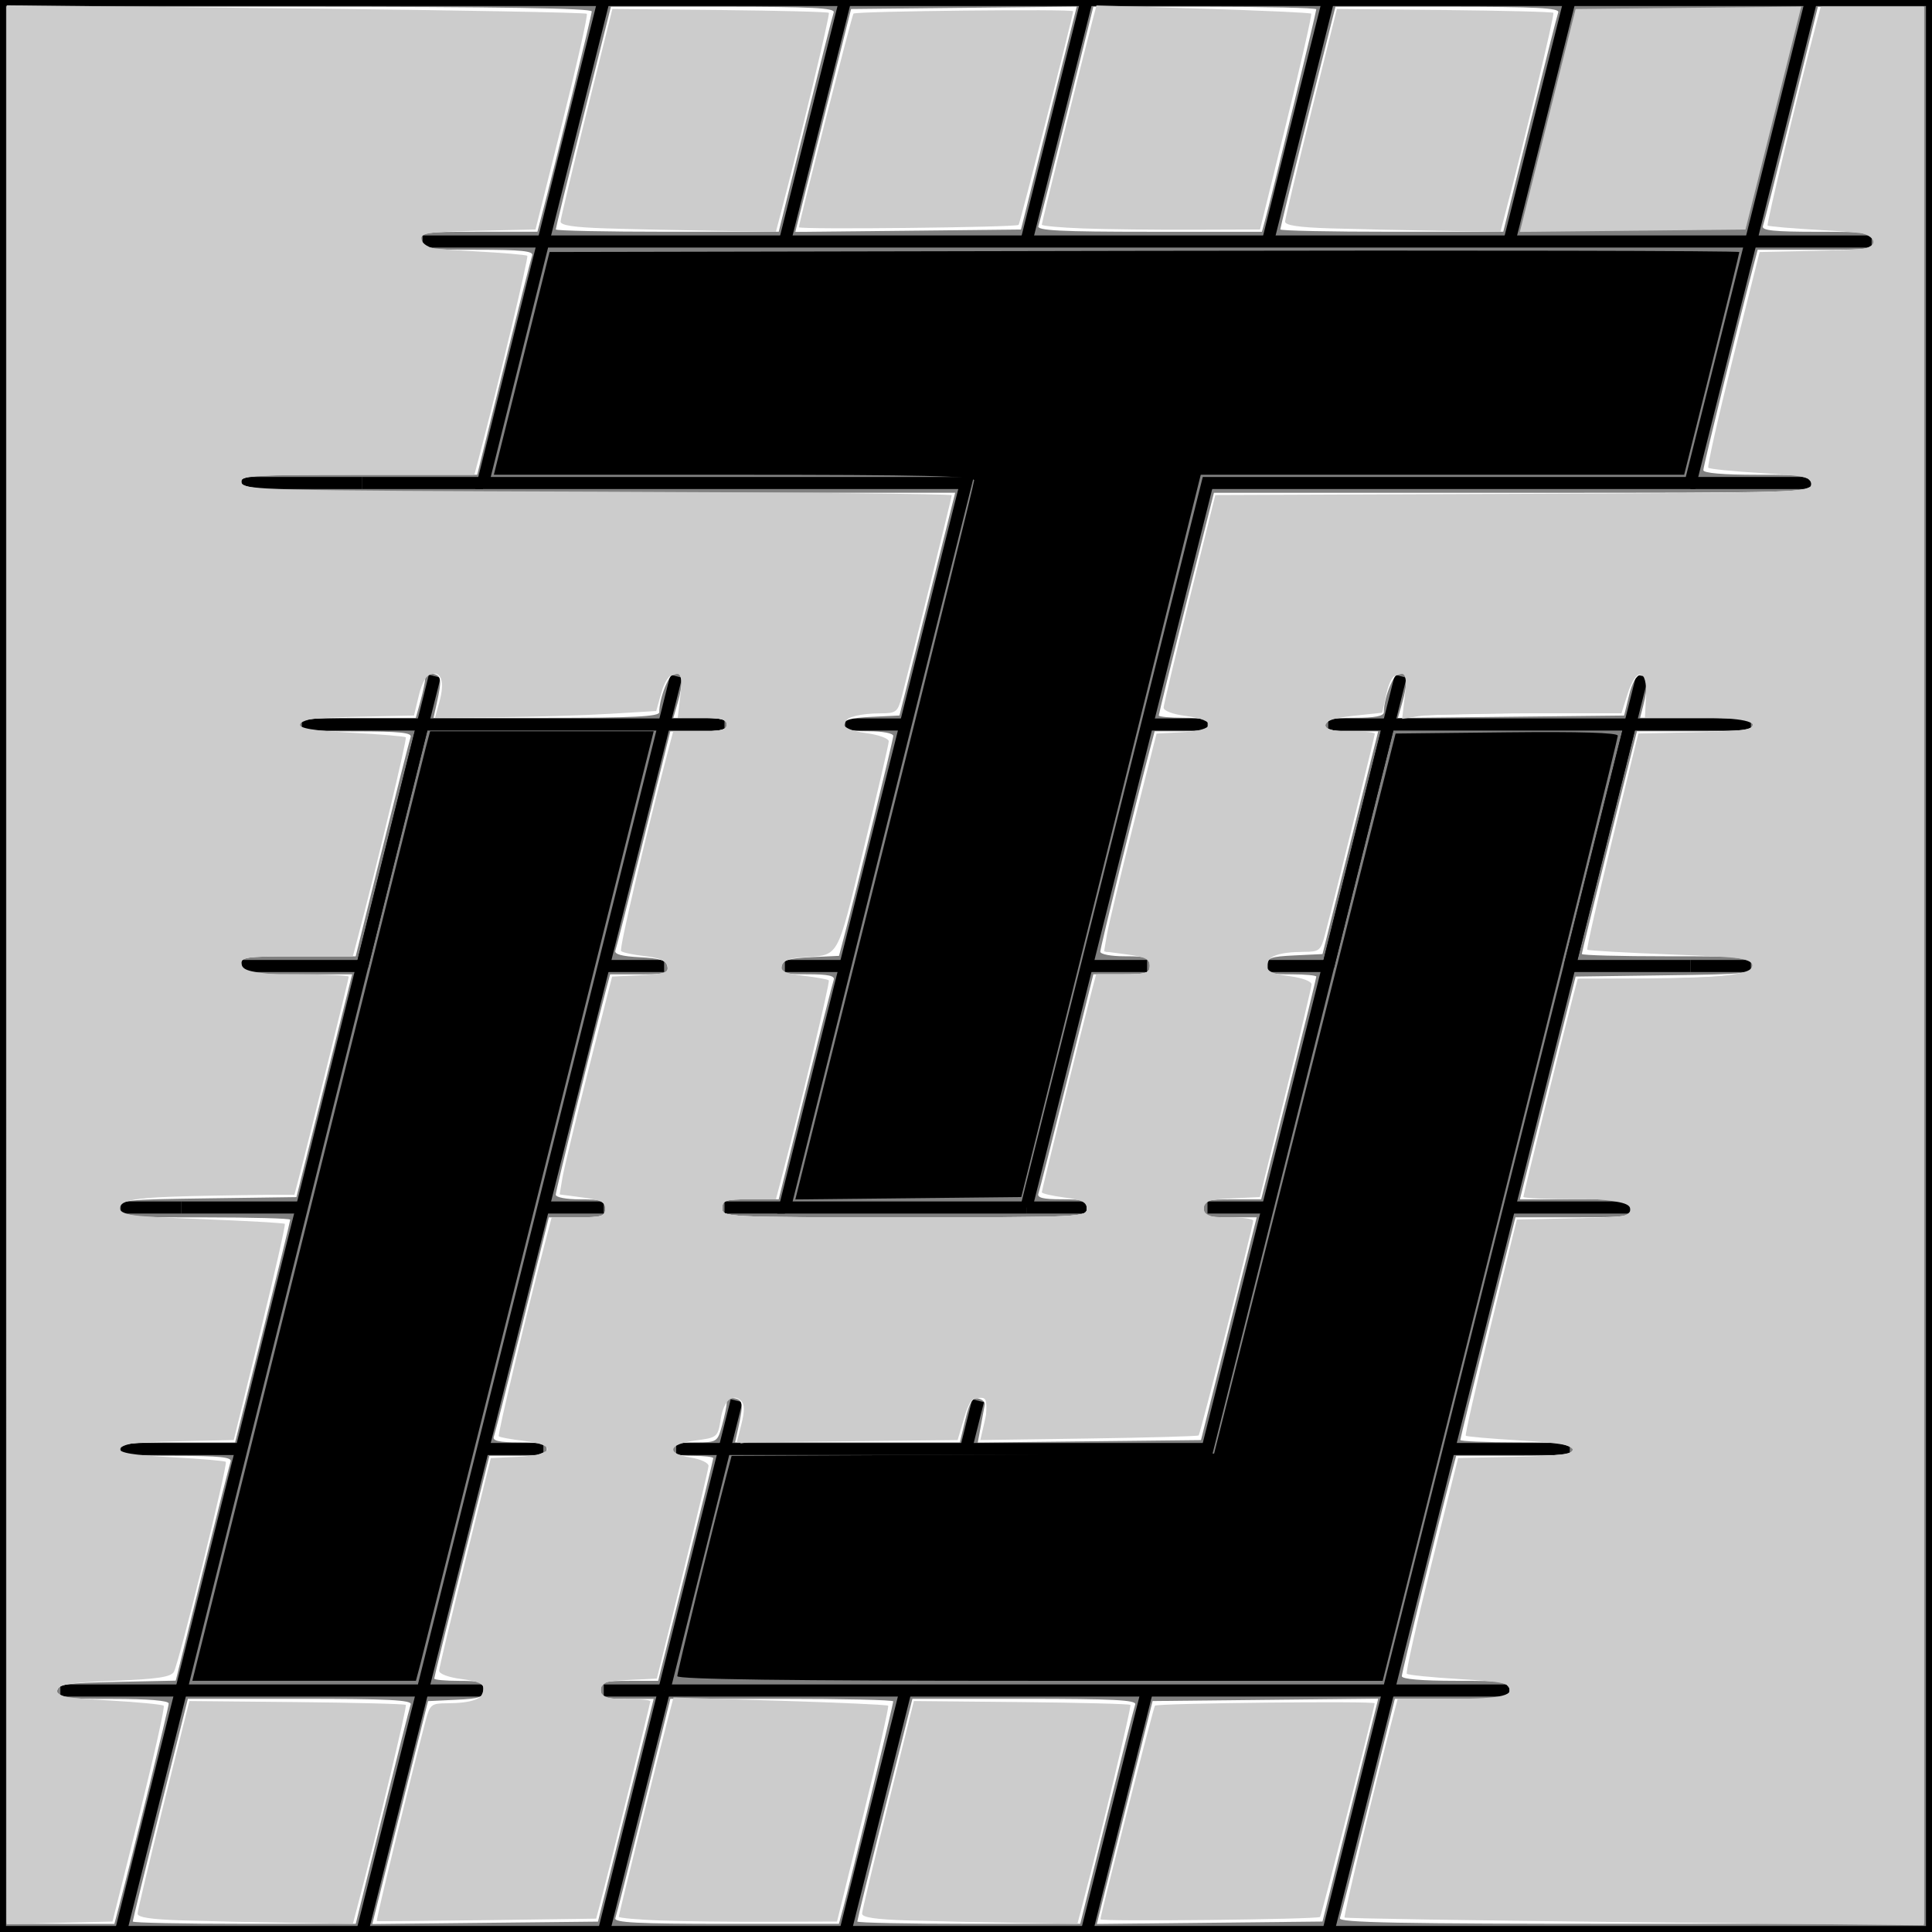 <?xml version="1.0" encoding="UTF-8" standalone="no"?>
<!-- Created with Inkscape (http://www.inkscape.org/) -->

<svg
   width="160.0px"
   height="160.0px"
   viewBox="0 0 160.0 160.0"
   version="1.1"
   id="SVGRoot"
   sodipodi:docname="fav.svg"
   inkscape:version="1.1 (c68e22c387, 2021-05-23)"
   xmlns:inkscape="http://www.inkscape.org/namespaces/inkscape"
   xmlns:sodipodi="http://sodipodi.sourceforge.net/DTD/sodipodi-0.dtd"
   xmlns="http://www.w3.org/2000/svg"
   xmlns:svg="http://www.w3.org/2000/svg">
  <rect x="0" y="0" width="160.0" height="160.0" fill="#808080" stroke="none"/>
  <sodipodi:namedview
     id="namedview111"
     pagecolor="#505050"
     bordercolor="#eeeeee"
     borderopacity="1"
     inkscape:pageshadow="0"
     inkscape:pageopacity="0"
     inkscape:pagecheckerboard="0"
     inkscape:document-units="px"
     showgrid="true"
     inkscape:zoom="2.6832492"
     inkscape:cx="-49.007749"
     inkscape:cy="77.331618"
     inkscape:window-width="1920"
     inkscape:window-height="1051"
     inkscape:window-x="-9"
     inkscape:window-y="-9"
     inkscape:window-maximized="1"
     inkscape:current-layer="layer1">
    <inkscape:grid
       type="xygrid"
       id="grid117" />
  </sodipodi:namedview>
  <defs
     id="defs106" />
  <g
     inkscape:label="Layer 1"
     inkscape:groupmode="layer"
     id="layer1">
    <path
       style="fill:none;stroke:#000000;stroke-width:1px;stroke-linecap:butt;stroke-linejoin:miter;stroke-opacity:1"
       d="M 15,140 H 35 L 55,60 H 35 l -20,80"
       id="path175" />
    <path
       style="fill:none;stroke:#000000;stroke-width:1px;stroke-linecap:butt;stroke-linejoin:miter;stroke-opacity:1"
       d="m 55,140 h 60 l 20,-80 h -20 l -15,60 H 60 l -5,20"
       id="path177" />
    <path
       style="fill:none;stroke:#000000;stroke-width:1px;stroke-linecap:butt;stroke-linejoin:miter;stroke-opacity:1"
       d="M 85,100 H 65 L 80,40 H 40 l 5,-20 h 100 l -5,20 h -40 l -15,60"
       id="path179" />
    <path
       style="fill:none;stroke:#000000;stroke-width:1px;stroke-linecap:butt;stroke-linejoin:miter;stroke-opacity:1"
       d="M 50,0 45,20"
       id="path238" />
    <path
       style="fill:none;stroke:#000000;stroke-width:1px;stroke-linecap:butt;stroke-linejoin:miter;stroke-opacity:1"
       d="m 15,140 -5,20"
       id="path240" />
    <path
       style="fill:none;stroke:#000000;stroke-width:1px;stroke-linecap:butt;stroke-linejoin:miter;stroke-opacity:1"
       d="m 35,140 -5,20"
       id="path242" />
    <path
       style="fill:none;stroke:#000000;stroke-width:1px;stroke-linecap:butt;stroke-linejoin:miter;stroke-opacity:1"
       d="m 55,140 -5,20"
       id="path244" />
    <path
       style="fill:none;stroke:#000000;stroke-width:1px;stroke-linecap:butt;stroke-linejoin:miter;stroke-opacity:1"
       d="M 85,20 90,0"
       id="path246" />
    <path
       style="fill:none;stroke:#000000;stroke-width:1px;stroke-linecap:butt;stroke-linejoin:miter;stroke-opacity:1"
       d="M 65,20 70,0"
       id="path248" />
    <path
       style="fill:none;stroke:#000000;stroke-width:1px;stroke-linecap:butt;stroke-linejoin:miter;stroke-opacity:1"
       d="M 105,20 110,0"
       id="path250" />
    <path
       style="fill:none;stroke:#000000;stroke-width:1px;stroke-linecap:butt;stroke-linejoin:miter;stroke-opacity:1"
       d="M 125,20 130,0"
       id="path252" />
    <path
       style="fill:none;stroke:#000000;stroke-width:1px;stroke-linecap:butt;stroke-linejoin:miter;stroke-opacity:1"
       d="M 145,20 150,0"
       id="path254" />
    <path
       style="fill:none;stroke:#000000;stroke-width:1px;stroke-linecap:butt;stroke-linejoin:miter;stroke-opacity:1"
       d="m 70,160 5,-20"
       id="path256" />
    <path
       style="fill:none;stroke:#000000;stroke-width:1px;stroke-linecap:butt;stroke-linejoin:miter;stroke-opacity:1"
       d="m 90,160 5,-20"
       id="path258" />
    <path
       style="fill:none;stroke:#000000;stroke-width:1px;stroke-linecap:butt;stroke-linejoin:miter;stroke-opacity:1"
       d="m 110,160 5,-20"
       id="path260" />
    <path
       style="fill:none;stroke:#000000;stroke-width:1px;stroke-linecap:butt;stroke-linejoin:miter;stroke-opacity:1"
       d="M 40,40 H 30"
       id="path262" />
    <path
       style="fill:none;stroke:#000000;stroke-width:1px;stroke-linecap:butt;stroke-linejoin:miter;stroke-opacity:1"
       d="m 140,40 h 10"
       id="path264" />
    <path
       style="fill:none;stroke:#000000;stroke-width:1px;stroke-linecap:butt;stroke-linejoin:miter;stroke-opacity:1"
       d="M 35,20 H 45"
       id="path266" />
    <path
       style="fill:none;stroke:#000000;stroke-width:1px;stroke-linecap:butt;stroke-linejoin:miter;stroke-opacity:1"
       d="m 145,20 h 10"
       id="path268" />
    <path
       style="fill:none;stroke:#000000;stroke-width:1px;stroke-linecap:butt;stroke-linejoin:miter;stroke-opacity:1"
       d="m 135,60 h 10"
       id="path270" />
    <path
       style="fill:none;stroke:#000000;stroke-width:1px;stroke-linecap:butt;stroke-linejoin:miter;stroke-opacity:1"
       d="M 35,60 H 25"
       id="path272" />
    <path
       style="fill:none;stroke:#000000;stroke-width:1px;stroke-linecap:butt;stroke-linejoin:miter;stroke-opacity:1"
       d="M 15,140 H 10 5"
       id="path274" />
    <path
       style="fill:none;stroke:#000000;stroke-width:1px;stroke-linecap:butt;stroke-linejoin:miter;stroke-opacity:1"
       d="m 115,140 h 10"
       id="path276" />
    <path
       style="fill:none;stroke:#000000;stroke-width:1px;stroke-linecap:butt;stroke-linejoin:miter;stroke-opacity:1"
       d="m 125,100 c 10,0 10,0 10,0"
       id="path278" />
    <path
       style="fill:none;stroke:#000000;stroke-width:1px;stroke-linecap:butt;stroke-linejoin:miter;stroke-opacity:1"
       d="M 25,100 H 15"
       id="path280" />
    <path
       style="fill:none;stroke:#000000;stroke-width:1px;stroke-linecap:butt;stroke-linejoin:miter;stroke-opacity:1"
       d="M 20,120 H 10"
       id="path282" />
    <path
       style="fill:none;stroke:#000000;stroke-width:1px;stroke-linecap:butt;stroke-linejoin:miter;stroke-opacity:1"
       d="m 120,120 h 5 5"
       id="path284" />
    <path
       style="fill:none;stroke:#000000;stroke-width:1px;stroke-linecap:butt;stroke-linejoin:miter;stroke-opacity:1"
       d="M 30,80 H 20"
       id="path286" />
    <path
       style="fill:none;stroke:#000000;stroke-width:1px;stroke-linecap:butt;stroke-linejoin:miter;stroke-opacity:1"
       d="m 130,80 h 10"
       id="path288" />
    <path
       style="fill:none;stroke:#000000;stroke-width:1px;stroke-linecap:butt;stroke-linejoin:miter;stroke-opacity:1"
       d="m 115,60 h -5"
       id="path290" />
    <path
       style="fill:none;stroke:#000000;stroke-width:1px;stroke-linecap:butt;stroke-linejoin:miter;stroke-opacity:1"
       d="m 60,120 1,-4"
       id="path292" />
    <path
       style="fill:none;stroke:#000000;stroke-width:1px;stroke-linecap:butt;stroke-linejoin:miter;stroke-opacity:1"
       d="M 60,120 H 56"
       id="path298" />
    <path
       style="fill:none;stroke:#000000;stroke-width:1px;stroke-linecap:butt;stroke-linejoin:miter;stroke-opacity:1"
       d="M 55,140 H 50"
       id="path300" />
    <path
       style="fill:none;stroke:#000000;stroke-width:1px;stroke-linecap:butt;stroke-linejoin:miter;stroke-opacity:1"
       d="m 35,140 h 5"
       id="path302" />
    <path
       style="fill:none;stroke:#000000;stroke-width:1px;stroke-linecap:butt;stroke-linejoin:miter;stroke-opacity:1"
       d="m 55,60 h 5"
       id="path304" />
    <path
       style="fill:none;stroke:#000000;stroke-width:1px;stroke-linecap:butt;stroke-linejoin:miter;stroke-opacity:1"
       d="M 65,100 H 60"
       id="path306" />
    <path
       style="fill:none;stroke:#000000;stroke-width:1px;stroke-linecap:butt;stroke-linejoin:miter;stroke-opacity:1"
       d="m 85,100 h 5"
       id="path308" />
    <path
       style="fill:none;stroke:#000000;stroke-width:1px;stroke-linecap:butt;stroke-linejoin:miter;stroke-opacity:1"
       d="M 75,60 H 70"
       id="path310" />
    <path
       style="fill:none;stroke:#000000;stroke-width:1px;stroke-linecap:butt;stroke-linejoin:miter;stroke-opacity:1"
       d="m 95,60 h 5"
       id="path312" />
    <path
       style="fill:none;stroke:#000000;stroke-width:1px;stroke-linecap:butt;stroke-linejoin:miter;stroke-opacity:1"
       d="M 70,80 H 65"
       id="path314" />
    <path
       style="fill:none;stroke:#000000;stroke-width:1px;stroke-linecap:butt;stroke-linejoin:miter;stroke-opacity:1"
       d="m 90,80 h 5"
       id="path316" />
    <path
       style="fill:none;stroke:#000000;stroke-width:1px;stroke-linecap:butt;stroke-linejoin:miter;stroke-opacity:1"
       d="m 110,80 h -5"
       id="path318" />
    <path
       style="fill:none;stroke:#000000;stroke-width:1px;stroke-linecap:butt;stroke-linejoin:miter;stroke-opacity:1"
       d="m 105,100 h -5"
       id="path320" />
    <path
       style="fill:none;stroke:#000000;stroke-width:1px;stroke-linecap:butt;stroke-linejoin:miter;stroke-opacity:1"
       d="m 45,100 h 5"
       id="path322" />
    <path
       style="fill:none;stroke:#000000;stroke-width:1px;stroke-linecap:butt;stroke-linejoin:miter;stroke-opacity:1"
       d="m 50,80 h 5"
       id="path324" />
    <path
       style="fill:none;stroke:#000000;stroke-width:1px;stroke-linecap:butt;stroke-linejoin:miter;stroke-opacity:1"
       d="m 40,120 h 5"
       id="path326" />
    <path
       style="fill:none;stroke:#000000;stroke-width:1px;stroke-linecap:butt;stroke-linejoin:miter;stroke-opacity:1"
       d="M 15,100 H 10"
       id="path328" />
    <path
       style="fill:none;stroke:#000000;stroke-width:1px;stroke-linecap:butt;stroke-linejoin:miter;stroke-opacity:1"
       d="m 140,80 h 5"
       id="path330" />
    <path
       style="fill:none;stroke:#000000;stroke-width:1px;stroke-linecap:butt;stroke-linejoin:miter;stroke-opacity:1"
       d="M 30,40 H 20"
       id="path332" />
    <path
       style="fill:none;stroke:#000000;stroke-width:1px;stroke-linecap:butt;stroke-linejoin:miter;stroke-opacity:1"
       d="m 80,120 1,-4"
       id="path336" />
    <path
       style="fill:none;stroke:#000000;stroke-width:1px;stroke-linecap:butt;stroke-linejoin:miter;stroke-opacity:1"
       d="m 110,80 6,-24"
       id="path338" />
    <path
       style="fill:none;stroke:#000000;stroke-width:1px;stroke-linecap:butt;stroke-linejoin:miter;stroke-opacity:1"
       d="m 130,80 6,-24"
       id="path340" />
    <path
       style="fill:none;stroke:#000000;stroke-width:1px;stroke-linecap:butt;stroke-linejoin:miter;stroke-opacity:1"
       d="M 30,80 36,56"
       id="path342" />
    <path
       style="fill:none;stroke:#000000;stroke-width:1px;stroke-linecap:butt;stroke-linejoin:miter;stroke-opacity:1"
       d="m 56,56 -1,4"
       id="path344" />
    <path
       style="fill:#000000;stroke-width:0.373"
       d="m 25.406,101.276 c 5.211,-20.856 9.641,-38.549 9.845,-39.318 l 0.37,-1.398 h 9.257 9.257 L 44.659,98.481 c -5.211,20.856 -9.641,38.549 -9.845,39.318 l -0.37,1.398 h -9.257 -9.257 z"
       id="path897" />
    <path
       style="fill:#000000;stroke-width:0.373"
       d="m 73.265,69.791 c 4.069,-16.248 7.404,-29.751 7.41,-30.007 0.009,-0.367 -4.21,-0.466 -19.883,-0.466 H 40.899 l 2.307,-9.224 2.307,-9.224 49.264,-0.095 c 27.095,-0.052 49.264,-0.008 49.264,0.099 0,0.106 -1.027,4.299 -2.283,9.318 l -2.283,9.125 H 119.458 99.44 l -7.43,29.908 -7.43,29.908 -9.357,0.099 -9.357,0.099 z"
       id="path936" />
    <path
       style="fill:#000000;stroke-width:0.373"
       d="m 56.089,138.811 c 0,-0.327 2.973,-12.448 4.132,-16.847 l 0.367,-1.394 19.98,-0.096 19.98,-0.096 7.515,-29.815 7.515,-29.815 9.201,-0.1 c 6.077,-0.066 9.201,0.03 9.201,0.281 0,0.209 -4.381,17.905 -9.736,39.325 l -9.736,38.944 H 85.298 c -19.911,0 -29.209,-0.123 -29.209,-0.386 z"
       id="path975" />
    <path
       style="fill:none;stroke:#000000;stroke-width:1px;stroke-linecap:butt;stroke-linejoin:miter;stroke-opacity:1"
       d="M 0,160 V 0 h 160 v 160 z"
       id="path1306" />
    <path
       style="fill:#ffffff;stroke-width:0.373"
       d="M 0.559,79.94 V 0.559 H 24.783 c 16.471,0 24.224,0.124 24.224,0.386 0,0.327 -2.973,12.451 -4.133,16.85 l -0.368,1.398 h -4.831 c -4.582,0 -4.831,0.038 -4.831,0.745 0,0.706 0.248,0.745 4.698,0.745 3.601,0 4.659,0.109 4.529,0.466 -0.093,0.256 -1.156,4.449 -2.361,9.317 l -2.191,8.851 h -9.791 c -9.542,0 -9.791,0.019 -9.791,0.745 0,0.739 0.248,0.745 29.583,0.745 h 29.583 l -2.306,9.224 -2.306,9.224 -2.307,0.111 c -1.718,0.083 -2.307,0.249 -2.307,0.652 0,0.408 0.506,0.541 2.05,0.541 1.166,0 2.05,0.167 2.05,0.386 0,0.326 -2.969,12.434 -4.128,16.833 L 69.486,79.16 67.17,79.271 c -1.856,0.089 -2.341,0.24 -2.44,0.763 -0.107,0.564 0.187,0.652 2.179,0.652 1.685,0 2.258,0.125 2.134,0.466 -0.093,0.256 -1.156,4.449 -2.361,9.317 l -2.191,8.851 h -2.337 c -2.089,0 -2.337,0.079 -2.337,0.745 0,0.733 0.248,0.745 15.094,0.745 14.845,0 15.094,-0.012 15.094,-0.745 0,-0.657 -0.248,-0.745 -2.09,-0.745 -1.514,0 -2.043,-0.128 -1.92,-0.466 0.093,-0.256 1.156,-4.449 2.361,-9.317 l 2.191,-8.851 h 2.337 c 2.089,0 2.337,-0.079 2.337,-0.745 0,-0.655 -0.248,-0.745 -2.05,-0.745 -1.166,0 -2.05,-0.167 -2.05,-0.386 0,-0.327 2.973,-12.451 4.133,-16.85 l 0.368,-1.398 h 2.222 c 1.726,0 2.222,-0.125 2.222,-0.559 0,-0.429 -0.476,-0.559 -2.05,-0.559 -1.127,0 -2.05,-0.086 -2.05,-0.192 0,-0.105 1.027,-4.298 2.283,-9.317 l 2.283,-9.125 h 24.737 c 24.489,0 24.737,-0.007 24.737,-0.745 0,-0.704 -0.248,-0.745 -4.472,-0.745 -2.838,0 -4.472,-0.141 -4.472,-0.386 0,-0.327 2.973,-12.451 4.133,-16.85 l 0.368,-1.398 h 4.83 c 4.582,0 4.831,-0.038 4.831,-0.745 0,-0.706 -0.248,-0.745 -4.698,-0.745 -3.601,0 -4.659,-0.109 -4.529,-0.466 0.093,-0.256 1.156,-4.449 2.361,-9.317 l 2.191,-8.851 h 4.387 4.387 V 79.94 159.322 h -24.264 c -19.253,0 -24.229,-0.096 -24.095,-0.466 0.093,-0.256 1.156,-4.449 2.361,-9.317 l 2.191,-8.851 h 4.76 c 4.511,0 4.76,-0.039 4.76,-0.745 0,-0.704 -0.248,-0.745 -4.472,-0.745 -2.838,0 -4.472,-0.141 -4.472,-0.386 0,-0.327 2.973,-12.451 4.133,-16.85 l 0.368,-1.398 h 4.83 c 4.045,0 4.831,-0.091 4.831,-0.559 0,-0.467 -0.766,-0.559 -4.659,-0.559 -2.562,0 -4.659,-0.086 -4.659,-0.192 0,-0.105 1.027,-4.298 2.283,-9.317 l 2.283,-9.125 h 4.798 c 4.55,0 4.798,-0.039 4.798,-0.745 0,-0.705 -0.248,-0.745 -4.613,-0.745 h -4.613 l 2.307,-9.224 2.307,-9.224 7.337,-0.101 c 7.029,-0.097 7.337,-0.132 7.337,-0.839 0,-0.709 -0.274,-0.737 -7.081,-0.737 -3.895,0 -7.081,-0.086 -7.081,-0.192 0,-0.105 1.027,-4.298 2.283,-9.317 l 2.283,-9.125 h 4.798 c 4.017,0 4.798,-0.091 4.798,-0.559 0,-0.467 -0.767,-0.559 -4.666,-0.559 h -4.666 l 0.262,-1.025 c 0.426,-1.665 0.348,-2.516 -0.23,-2.516 -0.333,0 -0.699,0.647 -0.949,1.677 l -0.408,1.677 -9.368,0.1 -9.368,0.1 0.348,-1.215 c 0.494,-1.723 0.433,-2.524 -0.193,-2.524 -0.488,0 -1.314,2.041 -1.32,3.261 -0.001,0.325 -0.736,0.466 -2.425,0.466 -1.905,0 -2.422,0.119 -2.422,0.559 0,0.434 0.492,0.559 2.191,0.559 h 2.191 l -2.306,9.224 -2.306,9.224 -2.307,0.111 c -2.002,0.096 -2.307,0.207 -2.307,0.839 0,0.633 0.265,0.728 2.05,0.728 1.127,0 2.05,0.086 2.05,0.192 0,0.105 -1.027,4.298 -2.283,9.317 l -2.283,9.125 h -2.376 c -2.128,0 -2.376,0.078 -2.376,0.745 0,0.661 0.248,0.745 2.191,0.745 h 2.191 l -2.307,9.224 -2.307,9.224 -9.244,0.1 -9.244,0.1 0.262,-1.404 c 0.144,-0.772 0.289,-1.562 0.322,-1.755 0.033,-0.193 -0.214,-0.411 -0.55,-0.485 -0.462,-0.102 -0.72,0.324 -1.062,1.748 l -0.452,1.883 h -9.31 -9.309 l 0.269,-1.211 c 0.432,-1.94 0.388,-2.293 -0.303,-2.435 -0.36,-0.074 -0.653,0.086 -0.654,0.358 -0.001,0.271 -0.177,1.122 -0.39,1.891 -0.382,1.375 -0.418,1.398 -2.234,1.398 -1.392,0 -1.846,0.137 -1.846,0.559 0,0.414 0.435,0.559 1.677,0.559 0.922,0 1.677,0.086 1.677,0.192 0,0.105 -1.027,4.298 -2.283,9.317 l -2.283,9.125 h -2.376 c -2.128,0 -2.376,0.078 -2.376,0.745 0,0.661 0.248,0.745 2.191,0.745 h 2.191 l -2.307,9.224 -2.307,9.224 -9.344,0.1 -9.344,0.1 2.308,-9.23 2.308,-9.23 2.307,-0.111 c 2.002,-0.096 2.307,-0.207 2.307,-0.839 0,-0.633 -0.265,-0.728 -2.05,-0.728 -1.127,0 -2.05,-0.086 -2.05,-0.192 0,-0.105 1.027,-4.298 2.283,-9.317 l 2.283,-9.125 h 2.376 c 1.864,0 2.376,-0.121 2.376,-0.559 0,-0.436 -0.501,-0.559 -2.276,-0.559 -1.663,0 -2.23,-0.126 -2.106,-0.466 0.093,-0.256 1.156,-4.449 2.361,-9.317 l 2.191,-8.851 h 2.337 c 2.089,0 2.337,-0.079 2.337,-0.745 0,-0.655 -0.248,-0.745 -2.05,-0.745 -1.166,0 -2.05,-0.167 -2.05,-0.386 0,-0.327 2.973,-12.451 4.133,-16.85 l 0.368,-1.398 h 2.435 c 2.118,0 2.419,-0.085 2.311,-0.652 -0.098,-0.516 -0.578,-0.676 -2.296,-0.765 -1.492,-0.077 -2.121,-0.252 -2.009,-0.559 0.089,-0.245 1.148,-4.429 2.354,-9.297 l 2.191,-8.851 h 2.337 c 1.829,0 2.337,-0.122 2.337,-0.559 0,-0.434 -0.494,-0.559 -2.21,-0.559 h -2.21 l 0.347,-1.209 c 0.492,-1.717 0.43,-2.518 -0.195,-2.518 -0.488,0 -1.314,2.041 -1.32,3.261 -0.002,0.36 -2.121,0.466 -9.349,0.466 h -9.347 l 0.269,-1.211 c 0.432,-1.94 0.388,-2.293 -0.303,-2.435 -0.36,-0.074 -0.653,0.086 -0.654,0.358 -0.001,0.271 -0.177,1.122 -0.39,1.891 l -0.388,1.398 h -4.827 c -4.043,0 -4.827,0.091 -4.827,0.559 0,0.467 0.77,0.559 4.698,0.559 3.601,0 4.659,0.109 4.529,0.466 -0.093,0.256 -1.156,4.449 -2.361,9.317 l -2.191,8.851 h -4.76 c -4.511,0 -4.76,0.039 -4.76,0.745 0,0.705 0.248,0.745 4.613,0.745 h 4.613 l -2.307,9.224 -2.307,9.224 -7.337,0.101 c -7.029,0.097 -7.337,0.132 -7.337,0.839 0,0.709 0.274,0.737 7.081,0.737 3.895,0 7.081,0.086 7.081,0.192 0,0.105 -1.027,4.298 -2.283,9.317 l -2.283,9.125 h -4.798 c -4.017,0 -4.798,0.091 -4.798,0.559 0,0.467 0.77,0.559 4.698,0.559 3.601,0 4.659,0.109 4.529,0.466 -0.093,0.256 -1.155,4.444 -2.359,9.307 l -2.189,8.841 -4.851,0.103 c -4.275,0.091 -4.866,0.181 -4.976,0.756 -0.114,0.593 0.299,0.652 4.561,0.652 2.986,0 4.686,0.14 4.686,0.386 0,0.327 -2.973,12.451 -4.133,16.85 l -0.368,1.398 H 5.017 0.559 Z"
       id="path1345" />
    <path
       style="fill:#ffffff;stroke-width:0.373"
       d="m 10.994,159.13 c 0,-0.105 1.027,-4.298 2.283,-9.317 l 2.283,-9.125 h 9.311 c 7.29,0 9.274,0.101 9.141,0.466 -0.093,0.256 -1.156,4.449 -2.361,9.317 l -2.191,8.851 h -9.232 c -5.078,0 -9.232,-0.086 -9.232,-0.192 z"
       id="path1421" />
    <path
       style="fill:#ffffff;stroke-width:0.373"
       d="m 50.961,158.856 c 0.093,-0.256 1.156,-4.449 2.361,-9.317 l 2.191,-8.851 h 9.232 c 5.078,0 9.232,0.095 9.232,0.212 0,0.239 -3.545,14.871 -4.125,17.025 l -0.376,1.398 h -9.343 c -7.316,0 -9.306,-0.101 -9.173,-0.466 z"
       id="path1460" />
    <path
       style="fill:#ffffff;stroke-width:0.373"
       d="m 70.996,159.13 c 0,-0.105 1.027,-4.298 2.283,-9.317 l 2.283,-9.125 h 9.311 c 7.29,0 9.274,0.101 9.141,0.466 -0.093,0.256 -1.156,4.449 -2.361,9.317 l -2.191,8.851 H 80.228 c -5.078,0 -9.232,-0.086 -9.232,-0.192 z"
       id="path1499" />
    <path
       style="fill:#ffffff;stroke-width:0.373"
       d="m 93.144,150.104 2.309,-9.23 9.344,-0.1 9.344,-0.1 -2.309,9.23 -2.309,9.23 -9.344,0.1 -9.344,0.1 z"
       id="path1538" />
    <path
       style="fill:#ffffff;stroke-width:0.373"
       d="m 46.026,19.001 c 0,-0.105 1.027,-4.298 2.283,-9.317 l 2.283,-9.125 h 9.311 c 7.29,0 9.274,0.101 9.141,0.466 -0.093,0.256 -1.156,4.449 -2.361,9.317 l -2.191,8.851 h -9.232 c -5.078,0 -9.232,-0.086 -9.232,-0.192 z"
       id="path1577" />
    <path
       style="fill:#ffffff;stroke-width:0.373"
       d="m 68.174,9.976 2.309,-9.23 9.344,-0.099 9.344,-0.099 -2.309,9.23 -2.309,9.23 -9.344,0.099 -9.344,0.099 z"
       id="path1616" />
    <path
       style="fill:#ffffff;stroke-width:0.373"
       d="m 85.993,18.727 c 0.093,-0.256 1.156,-4.449 2.361,-9.317 l 2.191,-8.851 h 9.232 c 5.078,0 9.232,0.095 9.232,0.212 0,0.239 -3.545,14.871 -4.125,17.025 l -0.376,1.398 h -9.343 c -7.316,0 -9.306,-0.101 -9.173,-0.466 z"
       id="path1655" />
    <path
       style="fill:#ffffff;stroke-width:0.373"
       d="m 106.028,19.001 c 0,-0.105 1.027,-4.298 2.283,-9.317 l 2.283,-9.125 h 9.311 c 7.29,0 9.274,0.101 9.141,0.466 -0.093,0.256 -1.156,4.449 -2.361,9.317 l -2.191,8.851 h -9.232 c -5.078,0 -9.232,-0.086 -9.232,-0.192 z"
       id="path1694" />
    <path
       style="fill:#cccccc;stroke-width:0.373"
       d="m 128.176,9.976 2.309,-9.23 9.344,-0.099 9.344,-0.099 -2.309,9.23 -2.309,9.23 -9.344,0.099 -9.344,0.099 z"
       id="path1733" />
    <path
       style="fill:#cccccc;stroke-width:0.373"
       d="M 0.559,79.892 V 0.438 L 24.485,0.697 C 37.644,0.839 48.494,1.039 48.596,1.141 48.698,1.243 47.784,5.305 46.565,10.167 l -2.216,8.84 -4.752,0.104 c -4.306,0.095 -4.752,0.168 -4.752,0.782 0,0.602 0.479,0.703 4.337,0.91 2.385,0.128 4.405,0.3 4.487,0.383 0.121,0.121 -2.34,10.388 -4.013,16.735 l -0.368,1.398 h -9.703 c -9.04,0 -9.694,0.045 -9.577,0.652 0.118,0.614 1.863,0.658 29.469,0.748 16.139,0.052 29.344,0.184 29.344,0.293 0,0.187 -3.343,13.665 -4.133,16.662 -0.342,1.296 -0.468,1.398 -1.751,1.403 -3.371,0.012 -4.261,1.23 -1.197,1.637 1.025,0.136 1.863,0.442 1.863,0.68 0,0.238 -0.938,4.258 -2.084,8.933 -2.294,9.358 -1.937,8.741 -5.18,8.957 -1.017,0.068 -1.523,0.289 -1.601,0.698 -0.088,0.465 0.317,0.649 1.818,0.827 1.062,0.126 1.999,0.297 2.082,0.38 0.122,0.122 -2.336,10.375 -4.012,16.736 l -0.368,1.398 h -2.222 c -1.973,0 -2.222,0.083 -2.222,0.745 0,0.733 0.248,0.745 15.094,0.745 14.499,0 15.094,-0.028 15.094,-0.697 0,-0.555 -0.379,-0.748 -1.863,-0.945 -1.025,-0.136 -1.863,-0.331 -1.863,-0.434 0,-0.179 3.367,-13.747 4.133,-16.651 l 0.368,-1.398 h 2.222 c 1.922,0 2.222,-0.094 2.222,-0.697 0,-0.557 -0.381,-0.748 -1.893,-0.949 l -1.893,-0.251 0.234,-1.386 c 0.129,-0.762 1.107,-4.822 2.173,-9.021 l 1.939,-7.634 2.143,-0.112 c 2.774,-0.145 2.95,-0.99 0.28,-1.344 -1.102,-0.146 -1.853,-0.432 -1.839,-0.7 0.013,-0.249 0.983,-4.31 2.154,-9.025 l 2.129,-8.572 24.68,-0.096 c 23.693,-0.092 24.68,-0.123 24.68,-0.783 0,-0.611 -0.459,-0.715 -4.173,-0.94 -2.295,-0.139 -4.257,-0.337 -4.359,-0.44 -0.102,-0.102 0.811,-4.164 2.03,-9.026 l 2.216,-8.84 4.752,-0.104 c 4.306,-0.095 4.752,-0.168 4.752,-0.782 0,-0.602 -0.485,-0.705 -4.353,-0.926 -2.394,-0.137 -4.414,-0.309 -4.487,-0.383 -0.109,-0.109 2.451,-10.728 4.029,-16.719 l 0.368,-1.398 h 4.271 4.271 V 80.001 159.444 l -23.92,-0.254 c -13.156,-0.14 -23.98,-0.314 -24.053,-0.387 -0.108,-0.108 2.458,-10.753 4.03,-16.718 l 0.368,-1.398 h 4.644 c 4.27,0 4.644,-0.056 4.644,-0.689 0,-0.615 -0.453,-0.717 -4.173,-0.943 -2.295,-0.139 -4.257,-0.337 -4.359,-0.44 -0.102,-0.102 0.811,-4.164 2.03,-9.026 l 2.216,-8.84 4.752,-0.104 c 3.641,-0.08 4.752,-0.22 4.752,-0.598 0,-0.366 -1.124,-0.56 -4.368,-0.754 -2.402,-0.144 -4.427,-0.32 -4.499,-0.393 -0.072,-0.072 0.85,-4.13 2.049,-9.017 l 2.181,-8.886 4.741,-0.104 c 4.434,-0.098 4.741,-0.152 4.741,-0.839 0,-0.69 -0.271,-0.734 -4.472,-0.734 -2.46,0 -4.472,-0.09 -4.472,-0.2 0,-0.188 3.338,-13.648 4.133,-16.664 l 0.368,-1.398 4.737,-0.003 c 6.952,-0.004 9.769,-0.325 9.769,-1.113 0,-0.565 -0.746,-0.664 -6.79,-0.897 -3.734,-0.144 -6.849,-0.322 -6.922,-0.395 -0.073,-0.073 0.849,-4.131 2.048,-9.018 l 2.181,-8.886 4.741,-0.104 c 3.876,-0.085 4.741,-0.204 4.741,-0.652 0,-0.452 -0.785,-0.548 -4.469,-0.548 h -4.469 l 0.09,-1.77 c 0.119,-2.338 -0.812,-2.451 -1.529,-0.186 l -0.501,1.584 -7.698,0.004 c -4.234,0.002 -8.321,0.107 -9.083,0.233 l -1.386,0.229 0.231,-1.948 c 0.21,-1.775 0.168,-1.937 -0.478,-1.816 -0.488,0.091 -0.816,0.617 -1.055,1.693 l -0.346,1.561 -2.356,0.252 c -1.636,0.175 -2.356,0.41 -2.356,0.768 0,0.377 0.553,0.516 2.05,0.516 1.127,0 2.05,0.09 2.05,0.2 0,0.188 -3.338,13.648 -4.133,16.664 -0.342,1.296 -0.468,1.398 -1.751,1.403 -2.052,0.008 -3.06,0.373 -3.06,1.108 0,0.503 0.429,0.711 1.863,0.901 1.102,0.146 1.853,0.432 1.839,0.7 -0.013,0.249 -0.982,4.31 -2.152,9.025 l -2.128,8.572 -2.32,0.111 c -2.015,0.096 -2.32,0.207 -2.32,0.839 0,0.633 0.265,0.728 2.05,0.728 1.127,0 2.045,0.126 2.04,0.28 -0.017,0.478 -4.38,17.652 -4.518,17.783 -0.072,0.069 -4.17,0.183 -9.108,0.255 l -8.977,0.13 0.304,-1.304 c 0.45,-1.935 0.395,-2.236 -0.413,-2.236 -0.555,0 -0.86,0.432 -1.25,1.77 l -0.516,1.77 -9.147,0.1 -9.147,0.1 0.386,-1.52 c 0.271,-1.067 0.267,-1.639 -0.013,-1.919 -0.704,-0.704 -1.455,-0.034 -1.703,1.519 -0.238,1.487 -0.27,1.514 -2.102,1.757 -2.26,0.3 -2.463,1.077 -0.37,1.412 0.831,0.133 1.48,0.443 1.466,0.7 -0.013,0.254 -0.982,4.319 -2.152,9.033 l -2.128,8.572 -2.32,0.111 c -2.015,0.096 -2.32,0.207 -2.32,0.839 0,0.633 0.265,0.728 2.05,0.728 1.127,0 2.05,0.09 2.05,0.2 0,0.187 -3.332,13.625 -4.125,16.634 l -0.36,1.368 -9.031,0.125 c -4.967,0.069 -9.08,0.103 -9.139,0.076 -0.09,-0.041 2.727,-11.595 4.055,-16.634 0.342,-1.296 0.468,-1.398 1.751,-1.403 2.052,-0.008 3.06,-0.373 3.06,-1.108 0,-0.503 -0.429,-0.711 -1.863,-0.901 -1.102,-0.146 -1.853,-0.432 -1.839,-0.7 0.013,-0.249 0.982,-4.31 2.152,-9.025 l 2.128,-8.572 2.32,-0.111 c 2.961,-0.142 3.22,-0.983 0.406,-1.316 -1.053,-0.125 -1.982,-0.295 -2.065,-0.378 -0.122,-0.122 2.336,-10.375 4.012,-16.736 l 0.368,-1.398 h 2.222 c 1.922,0 2.222,-0.094 2.222,-0.697 0,-0.557 -0.381,-0.748 -1.893,-0.949 l -1.893,-0.251 0.234,-1.386 c 0.129,-0.762 1.107,-4.822 2.173,-9.021 l 1.939,-7.634 2.353,-0.112 c 1.981,-0.094 2.334,-0.212 2.232,-0.745 -0.086,-0.452 -0.623,-0.692 -1.872,-0.836 -0.963,-0.111 -1.848,-0.299 -1.968,-0.419 -0.174,-0.174 1.965,-9.287 3.946,-16.802 l 0.368,-1.398 h 2.222 c 1.726,0 2.222,-0.125 2.222,-0.559 0,-0.429 -0.474,-0.559 -2.032,-0.559 H 56.124 L 56.349,57.541 c 0.204,-1.719 0.158,-1.889 -0.472,-1.767 -0.447,0.086 -0.847,0.668 -1.114,1.622 l -0.416,1.488 -3.881,0.234 c -2.135,0.129 -6.257,0.254 -9.162,0.28 l -5.281,0.046 0.37,-1.338 c 0.44,-1.594 0.179,-2.489 -0.677,-2.323 -0.39,0.076 -0.772,0.745 -1.026,1.798 l -0.404,1.677 -4.752,0.104 c -3.629,0.08 -4.752,0.22 -4.752,0.595 0,0.365 1.116,0.551 4.337,0.723 2.385,0.128 4.405,0.3 4.487,0.383 0.121,0.121 -2.34,10.388 -4.013,16.735 l -0.368,1.398 H 24.583 c -4.396,0 -4.644,0.04 -4.644,0.745 0,0.704 0.248,0.745 4.472,0.745 2.46,0 4.472,0.09 4.472,0.2 0,0.188 -3.338,13.648 -4.133,16.664 l -0.368,1.398 h -4.962 c -6.93,0 -9.544,0.305 -9.544,1.114 0,0.566 0.742,0.664 6.79,0.898 3.734,0.144 6.849,0.322 6.922,0.395 0.073,0.073 -0.849,4.131 -2.048,9.018 l -2.181,8.886 -4.741,0.104 c -3.621,0.08 -4.741,0.22 -4.741,0.595 0,0.365 1.116,0.551 4.337,0.723 2.385,0.128 4.405,0.3 4.487,0.383 0.192,0.192 -3.875,16.643 -4.299,17.388 -0.246,0.432 -1.363,0.601 -4.933,0.745 -3.833,0.155 -4.634,0.287 -4.729,0.781 -0.097,0.506 0.538,0.632 4.256,0.844 2.403,0.137 4.456,0.336 4.562,0.441 0.106,0.106 -0.805,4.17 -2.024,9.032 l -2.216,8.84 -4.379,0.105 -4.379,0.105 z"
       id="path1809" />
    <path
       style="fill:#cccccc;stroke-width:0.373"
       d="m 15.187,159.044 c -2.7,-0.085 -3.813,-0.254 -3.796,-0.574 0.013,-0.249 0.984,-4.31 2.157,-9.025 l 2.133,-8.572 8.892,0.086 c 4.891,0.048 8.958,0.152 9.038,0.233 0.118,0.118 -2.368,10.473 -4.017,16.731 l -0.368,1.398 -5.11,-0.079 c -2.811,-0.043 -6.829,-0.133 -8.93,-0.199 z"
       id="path1848" />
    <path
       style="fill:#cccccc;stroke-width:0.373"
       d="m 54.691,159.049 c -1.896,-0.07 -3.447,-0.211 -3.447,-0.314 0,-0.181 3.38,-13.795 4.147,-16.704 l 0.383,-1.451 8.821,0.27 c 4.852,0.148 8.884,0.332 8.96,0.409 0.076,0.076 -0.845,4.13 -2.049,9.008 l -2.188,8.869 -5.59,0.02 c -3.075,0.011 -7.142,-0.037 -9.038,-0.107 z"
       id="path1887" />
    <path
       style="fill:#cccccc;stroke-width:0.373"
       d="m 75.189,159.044 c -2.7,-0.085 -3.813,-0.254 -3.796,-0.574 0.013,-0.249 0.984,-4.31 2.157,-9.025 l 2.133,-8.572 8.892,0.086 c 4.891,0.048 8.958,0.152 9.038,0.233 0.118,0.118 -2.368,10.473 -4.017,16.731 l -0.368,1.398 -5.11,-0.079 c -2.811,-0.043 -6.829,-0.133 -8.93,-0.199 z"
       id="path1926" />
    <path
       style="fill:#cccccc;stroke-width:0.373"
       d="m 91.13,158.949 c 0.024,-0.44 4.4,-17.578 4.518,-17.693 0.211,-0.206 18.207,-0.4 18.196,-0.196 -0.024,0.44 -4.4,17.578 -4.518,17.693 -0.211,0.206 -18.207,0.4 -18.196,0.196 z"
       id="path1965" />
    <path
       style="fill:#cccccc;stroke-width:0.373"
       d="M 0.559,79.868 V 0.546 L 17.982,0.749 C 43.622,1.048 48.265,1.24 48.25,1.997 48.243,2.333 47.352,6.214 46.27,10.621 l -1.967,8.013 -4.077,0.232 c -2.242,0.128 -4.382,0.253 -4.756,0.28 -0.432,0.03 -0.634,0.283 -0.555,0.694 0.145,0.752 1.956,1.16 5.334,1.201 1.23,0.015 2.458,0.168 2.73,0.34 0.396,0.251 0.065,2.07 -1.658,9.125 l -2.152,8.812 h -9.616 c -8.059,0 -9.616,0.086 -9.616,0.529 0,0.838 2.626,0.928 31.41,1.086 14.713,0.081 26.852,0.247 26.975,0.37 0.123,0.123 -0.737,4.071 -1.911,8.775 -2.323,9.306 -2.142,8.975 -4.91,8.987 -1.002,0.004 -1.624,0.516 -1.624,1.336 0,0.083 0.685,0.261 1.523,0.395 0.837,0.134 1.609,0.469 1.715,0.744 0.202,0.526 -2.076,10.591 -3.304,14.598 -0.769,2.51 -1.431,3.058 -3.696,3.058 -0.653,0 -1.196,0.236 -1.326,0.575 -0.3,0.783 -0.065,0.945 1.713,1.184 0.842,0.113 1.618,0.347 1.725,0.52 0.107,0.173 -0.769,4.259 -1.947,9.08 l -2.141,8.766 h -2.162 c -1.913,0 -2.162,0.086 -2.162,0.745 0,0.733 0.248,0.745 15.094,0.745 14.815,0 15.094,-0.014 15.094,-0.741 0,-0.577 -0.332,-0.794 -1.499,-0.981 -0.824,-0.132 -1.595,-0.396 -1.713,-0.586 -0.118,-0.191 0.763,-4.277 1.957,-9.082 l 2.171,-8.735 h 2.151 c 1.858,0 2.151,-0.096 2.151,-0.702 0,-0.737 -0.945,-1.148 -2.663,-1.156 l -0.986,-0.005 0.717,-3.261 c 0.394,-1.794 1.352,-5.776 2.127,-8.849 l 1.41,-5.588 2.017,-0.29 c 2.476,-0.356 3.086,-0.85 1.7,-1.377 -0.559,-0.213 -1.346,-0.387 -1.749,-0.387 -0.403,0 -0.826,-0.244 -0.941,-0.541 -0.168,-0.438 1.837,-9.292 3.6,-15.898 l 0.359,-1.346 24.24,-0.179 c 24.242,-0.179 25.872,-0.273 24.722,-1.423 -0.209,-0.209 -1.543,-0.47 -2.963,-0.579 -4.074,-0.313 -5.005,-0.517 -5.005,-1.098 0,-0.505 2.902,-12.569 3.741,-15.551 l 0.393,-1.398 2.684,-0.003 c 4.381,-0.005 6.651,-0.378 6.517,-1.07 -0.134,-0.693 -2.056,-1.107 -5.324,-1.147 -1.23,-0.015 -2.458,-0.168 -2.73,-0.34 -0.396,-0.251 -0.065,-2.07 1.658,-9.125 l 2.152,-8.812 h 4.212 4.212 V 79.955 159.35 l -16.864,-0.204 c -17.996,-0.218 -30.539,-0.517 -30.755,-0.734 -0.073,-0.073 0.834,-4.091 2.015,-8.929 l 2.148,-8.796 h 4.376 c 4.223,0 5.389,-0.298 4.529,-1.158 -0.191,-0.191 -1.51,-0.437 -2.93,-0.546 -4.074,-0.313 -5.005,-0.517 -5.005,-1.098 0,-0.501 2.901,-12.566 3.726,-15.497 l 0.378,-1.343 4.498,-0.207 c 2.474,-0.114 4.6,-0.309 4.724,-0.434 0.589,-0.589 -0.872,-1.025 -4.331,-1.293 -2.081,-0.161 -3.885,-0.394 -4.008,-0.517 -0.186,-0.186 2.395,-11.626 3.64,-16.134 l 0.352,-1.276 h 2.912 c 4.376,0 6.429,-0.352 6.29,-1.078 -0.092,-0.484 -0.901,-0.658 -4.206,-0.906 -2.25,-0.169 -4.156,-0.371 -4.234,-0.45 -0.079,-0.079 0.839,-4.091 2.038,-8.917 l 2.181,-8.774 2.43,-0.009 c 7.943,-0.028 11.182,-0.208 11.618,-0.644 0.925,-0.926 -0.342,-1.223 -6.508,-1.526 -3.42,-0.168 -6.321,-0.408 -6.446,-0.533 -0.187,-0.187 2.379,-11.585 3.621,-16.082 l 0.337,-1.222 4.498,-0.207 c 2.474,-0.114 4.586,-0.295 4.693,-0.403 0.679,-0.679 -0.698,-0.99 -4.373,-0.99 h -4.078 l -0.029,-1.025 c -0.037,-1.334 -0.233,-2.342 -0.509,-2.618 -0.345,-0.345 -1.1,0.578 -1.545,1.889 l -0.405,1.195 -8.819,0.186 -8.819,0.186 3.7e-4,-1.81 c 3.3e-4,-1.498 -0.101,-1.771 -0.589,-1.584 -0.324,0.124 -0.653,0.226 -0.731,0.226 -0.078,0 -0.322,0.671 -0.543,1.491 -0.384,1.426 -0.467,1.491 -1.902,1.491 -1.528,0 -2.943,0.521 -2.943,1.083 0,0.171 0.839,0.423 1.863,0.559 1.025,0.136 1.863,0.412 1.863,0.613 0,0.201 -0.939,4.121 -2.088,8.712 -2.271,9.078 -2.1,8.769 -4.86,8.781 -1.079,0.005 -1.624,0.515 -1.624,1.522 0,0.186 0.685,0.447 1.523,0.581 0.837,0.134 1.607,0.463 1.71,0.732 0.103,0.269 -0.588,3.641 -1.537,7.494 -2.628,10.676 -2.312,9.8 -3.527,9.8 -2.054,0 -3.386,0.439 -3.386,1.117 0,0.5 0.433,0.708 1.863,0.898 1.025,0.136 1.863,0.422 1.863,0.637 0,0.214 -0.943,4.125 -2.097,8.69 l -2.097,8.301 -4.484,0.241 c -2.466,0.133 -6.441,0.241 -8.833,0.241 H 81.56 l 0.096,-1.7 c 0.088,-1.557 0.028,-1.69 -0.717,-1.584 -0.447,0.064 -0.83,0.283 -0.85,0.488 -0.021,0.205 -0.247,0.918 -0.502,1.584 l -0.465,1.211 -7.51,0.004 c -4.131,0.002 -8.134,0.107 -8.896,0.233 l -1.386,0.229 0.226,-1.91 c 0.211,-1.779 0.171,-1.91 -0.579,-1.91 -0.532,0 -0.943,0.348 -1.21,1.025 -0.767,1.942 -0.965,2.135 -2.506,2.44 -1.861,0.368 -2.085,1.291 -0.396,1.629 0.633,0.127 1.234,0.45 1.338,0.719 0.103,0.269 -0.588,3.641 -1.537,7.494 -2.628,10.676 -2.312,9.8 -3.527,9.8 -2.054,0 -3.386,0.439 -3.386,1.117 0,0.5 0.433,0.708 1.863,0.898 1.025,0.136 1.863,0.412 1.863,0.613 0,0.201 -0.938,4.115 -2.084,8.697 l -2.084,8.331 -2.854,0.262 c -2.949,0.271 -14.628,0.298 -14.891,0.034 -0.082,-0.082 0.804,-4.001 1.967,-8.71 2.305,-9.326 2.121,-8.989 4.905,-9.001 1.079,-0.005 1.624,-0.515 1.624,-1.522 0,-0.186 -0.685,-0.447 -1.523,-0.581 -0.837,-0.134 -1.607,-0.463 -1.71,-0.732 -0.103,-0.269 0.588,-3.641 1.537,-7.494 2.676,-10.873 2.254,-9.798 3.854,-9.817 0.761,-0.009 1.886,-0.24 2.501,-0.513 l 1.118,-0.497 -1.049,-0.418 c -0.577,-0.23 -1.448,-0.418 -1.935,-0.418 -0.487,0 -0.987,-0.164 -1.111,-0.365 -0.124,-0.201 0.738,-4.309 1.916,-9.131 l 2.141,-8.766 h 2.162 c 1.869,0 2.162,-0.095 2.162,-0.702 0,-0.737 -0.945,-1.148 -2.663,-1.156 l -0.986,-0.005 0.717,-3.261 c 0.394,-1.794 1.352,-5.777 2.127,-8.851 l 1.41,-5.59 2.175,-0.273 c 1.196,-0.15 2.255,-0.353 2.352,-0.45 0.533,-0.533 -0.447,-1.305 -1.943,-1.529 -0.934,-0.14 -1.699,-0.431 -1.699,-0.647 0,-0.216 0.956,-4.306 2.124,-9.088 l 2.124,-8.696 h 2.162 c 1.673,0 2.162,-0.126 2.162,-0.559 0,-0.422 -0.456,-0.559 -1.863,-0.559 h -1.863 v -1.903 c 0,-1.582 -0.099,-1.865 -0.59,-1.677 -0.324,0.124 -0.647,0.226 -0.716,0.226 -0.07,0 -0.316,0.573 -0.548,1.274 -0.416,1.262 -0.447,1.276 -3.104,1.491 -1.476,0.119 -5.479,0.259 -8.897,0.31 l -6.214,0.093 0.214,-1.803 c 0.205,-1.724 0.176,-1.798 -0.651,-1.677 -0.637,0.093 -1,0.531 -1.374,1.659 l -0.509,1.533 -4.298,0.19 c -4.049,0.179 -5.632,0.591 -4.636,1.206 0.231,0.143 1.993,0.353 3.916,0.468 1.923,0.115 3.691,0.328 3.927,0.475 0.309,0.191 -0.175,2.745 -1.722,9.078 l -2.152,8.812 h -4.612 c -4.191,0 -4.6,0.059 -4.487,0.652 0.105,0.551 0.761,0.7 4.216,0.959 2.25,0.169 4.156,0.371 4.234,0.45 0.079,0.079 -0.836,4.081 -2.032,8.895 l -2.175,8.752 -6.797,0.115 c -4.808,0.082 -6.933,0.252 -7.262,0.581 -0.924,0.926 0.343,1.223 6.509,1.526 3.42,0.168 6.324,0.411 6.453,0.539 0.193,0.193 -2.327,11.365 -3.614,16.027 l -0.353,1.277 -4.309,0.19 c -4.058,0.179 -5.644,0.591 -4.647,1.207 0.231,0.143 1.993,0.353 3.916,0.468 1.923,0.115 3.7,0.334 3.948,0.487 0.545,0.337 -3.422,16.701 -4.159,17.156 -0.251,0.155 -2.36,0.401 -4.686,0.547 -2.326,0.145 -4.33,0.426 -4.452,0.624 -0.424,0.686 0.449,1.02 3.224,1.236 1.533,0.119 3.349,0.302 4.035,0.407 1.214,0.185 1.241,0.228 0.997,1.564 -0.483,2.639 -3.658,15.538 -3.882,15.774 -0.124,0.131 -2.113,0.312 -4.419,0.401 l -4.193,0.162 z"
       id="path2004" />
    <path
       style="fill:#cccccc;stroke-width:0.373"
       d="m 110.221,18.915 c -2.7,-0.085 -3.813,-0.254 -3.796,-0.574 0.013,-0.249 0.984,-4.31 2.157,-9.025 l 2.133,-8.572 8.892,0.086 c 4.891,0.048 8.958,0.152 9.038,0.233 0.118,0.118 -2.368,10.473 -4.017,16.731 l -0.368,1.398 -5.11,-0.079 c -2.811,-0.043 -6.829,-0.133 -8.93,-0.199 z"
       id="path2043" />
    <path
       style="fill:#cccccc;stroke-width:0.373"
       d="m 89.723,18.92 c -1.896,-0.07 -3.447,-0.211 -3.447,-0.314 0,-0.181 3.38,-13.795 4.147,-16.704 l 0.383,-1.451 8.821,0.27 c 4.852,0.148 8.884,0.332 8.96,0.409 0.076,0.076 -0.845,4.13 -2.049,9.008 l -2.188,8.869 -5.59,0.02 c -3.075,0.011 -7.142,-0.037 -9.038,-0.107 z"
       id="path2082" />
    <path
       style="fill:#cccccc;stroke-width:0.373"
       d="M 66.161,18.82 C 66.184,18.381 70.561,1.243 70.679,1.127 70.89,0.921 88.886,0.727 88.875,0.932 88.852,1.371 84.475,18.509 84.357,18.625 84.145,18.831 66.15,19.025 66.161,18.82 Z"
       id="path2121" />
    <path
       style="fill:#cccccc;stroke-width:0.373"
       d="m 50.219,18.915 c -2.7,-0.085 -3.813,-0.254 -3.796,-0.574 0.013,-0.249 0.984,-4.31 2.157,-9.025 l 2.133,-8.572 8.892,0.086 c 4.891,0.048 8.958,0.152 9.038,0.233 0.118,0.118 -2.368,10.473 -4.017,16.731 l -0.368,1.398 -5.11,-0.079 C 56.338,19.071 52.32,18.982 50.219,18.915 Z"
       id="path2160" />
  </g>
</svg>
